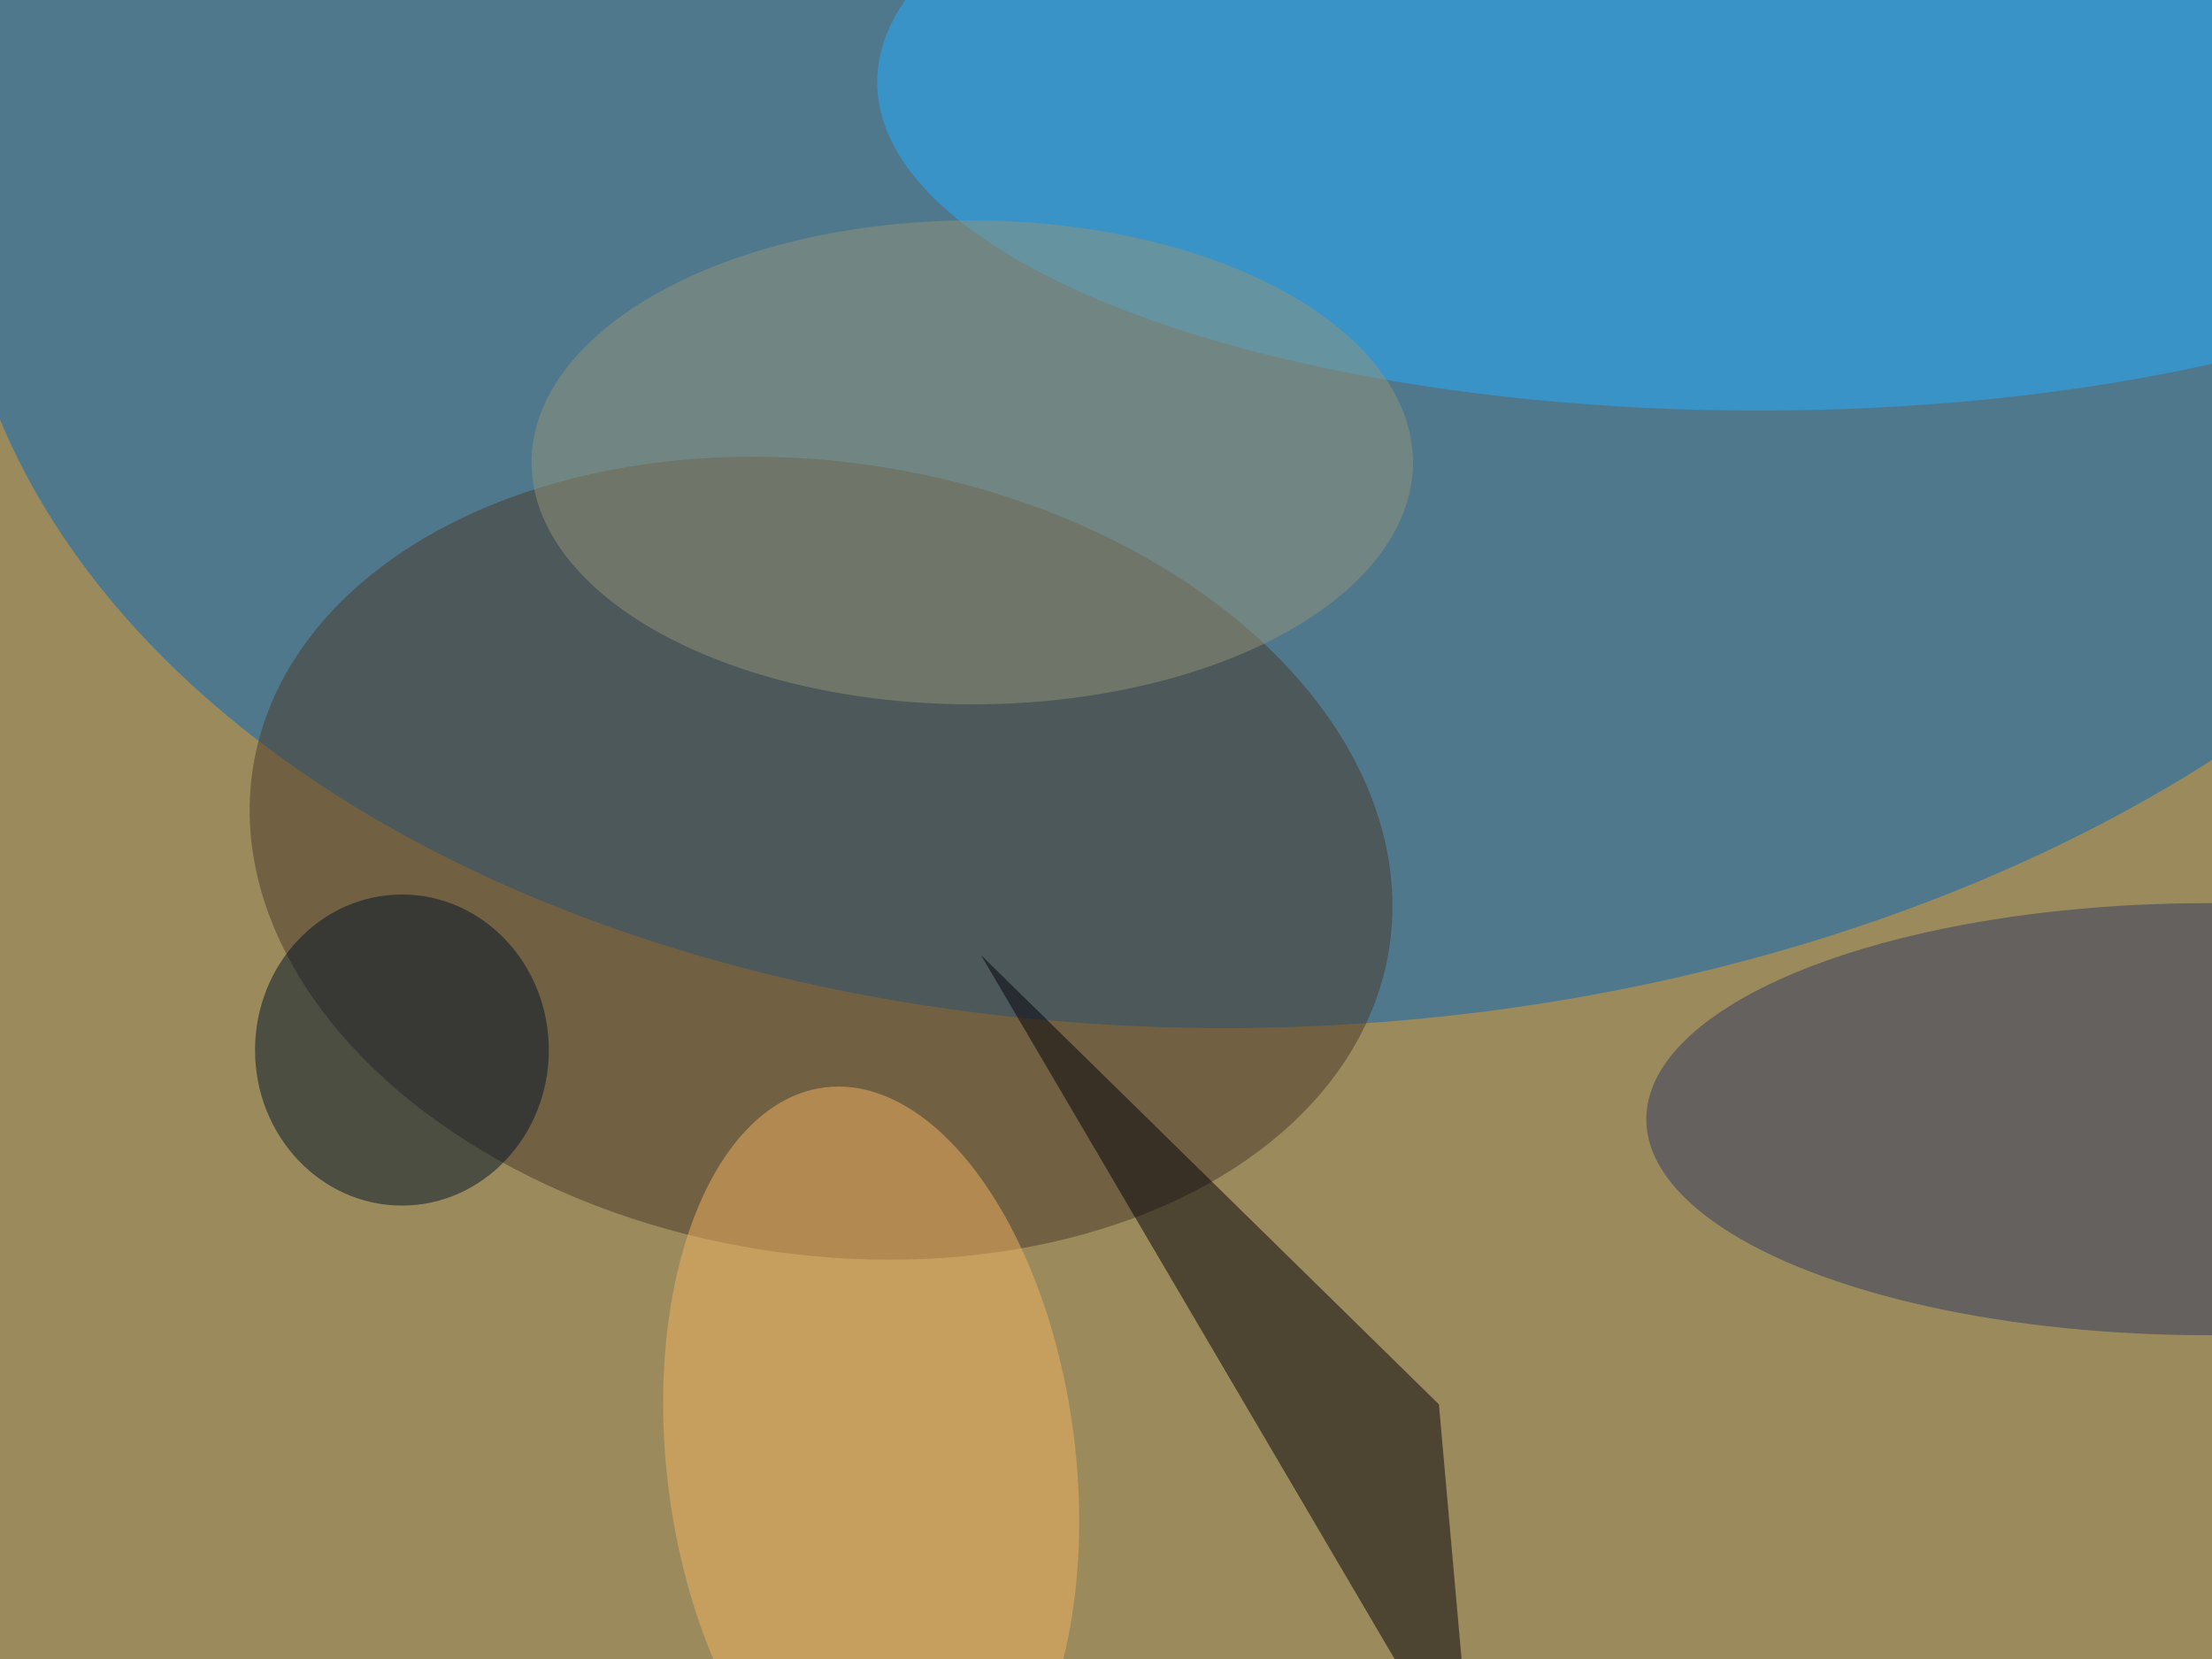 <svg xmlns="http://www.w3.org/2000/svg" width="300" height="225"><g filter="blur(12px)"><rect width="200%" height="200%" x="-50%" y="-50%" fill="#9b8b5c"/><rect width="100%" height="100%" fill="#9b8b5c"/><g fill-opacity=".5" transform="translate(.6 .6)scale(1.172)"><circle r="1" fill="#0666be" transform="matrix(-155.939 10.4 -6.825 -102.33 150.2 15.6)"/><circle r="1" fill="#483828" transform="matrix(-65.717 -10.6 7.296 -45.235 94.5 98.8)"/><ellipse cx="203" cy="9" fill="#23aeff" rx="102" ry="38"/><path fill="#000008" d="m166 162-53-52 57 97z"/><ellipse cx="255" cy="129" fill="#2e3963" rx="65" ry="25"/><ellipse cx="112" cy="53" fill="#939578" rx="51" ry="28"/><circle r="1" fill="#f3b261" transform="matrix(-5.366 -43.378 23.466 -2.903 100.3 168.7)"/><ellipse cx="46" cy="121" fill="#001328" rx="17" ry="18"/></g></g></svg>